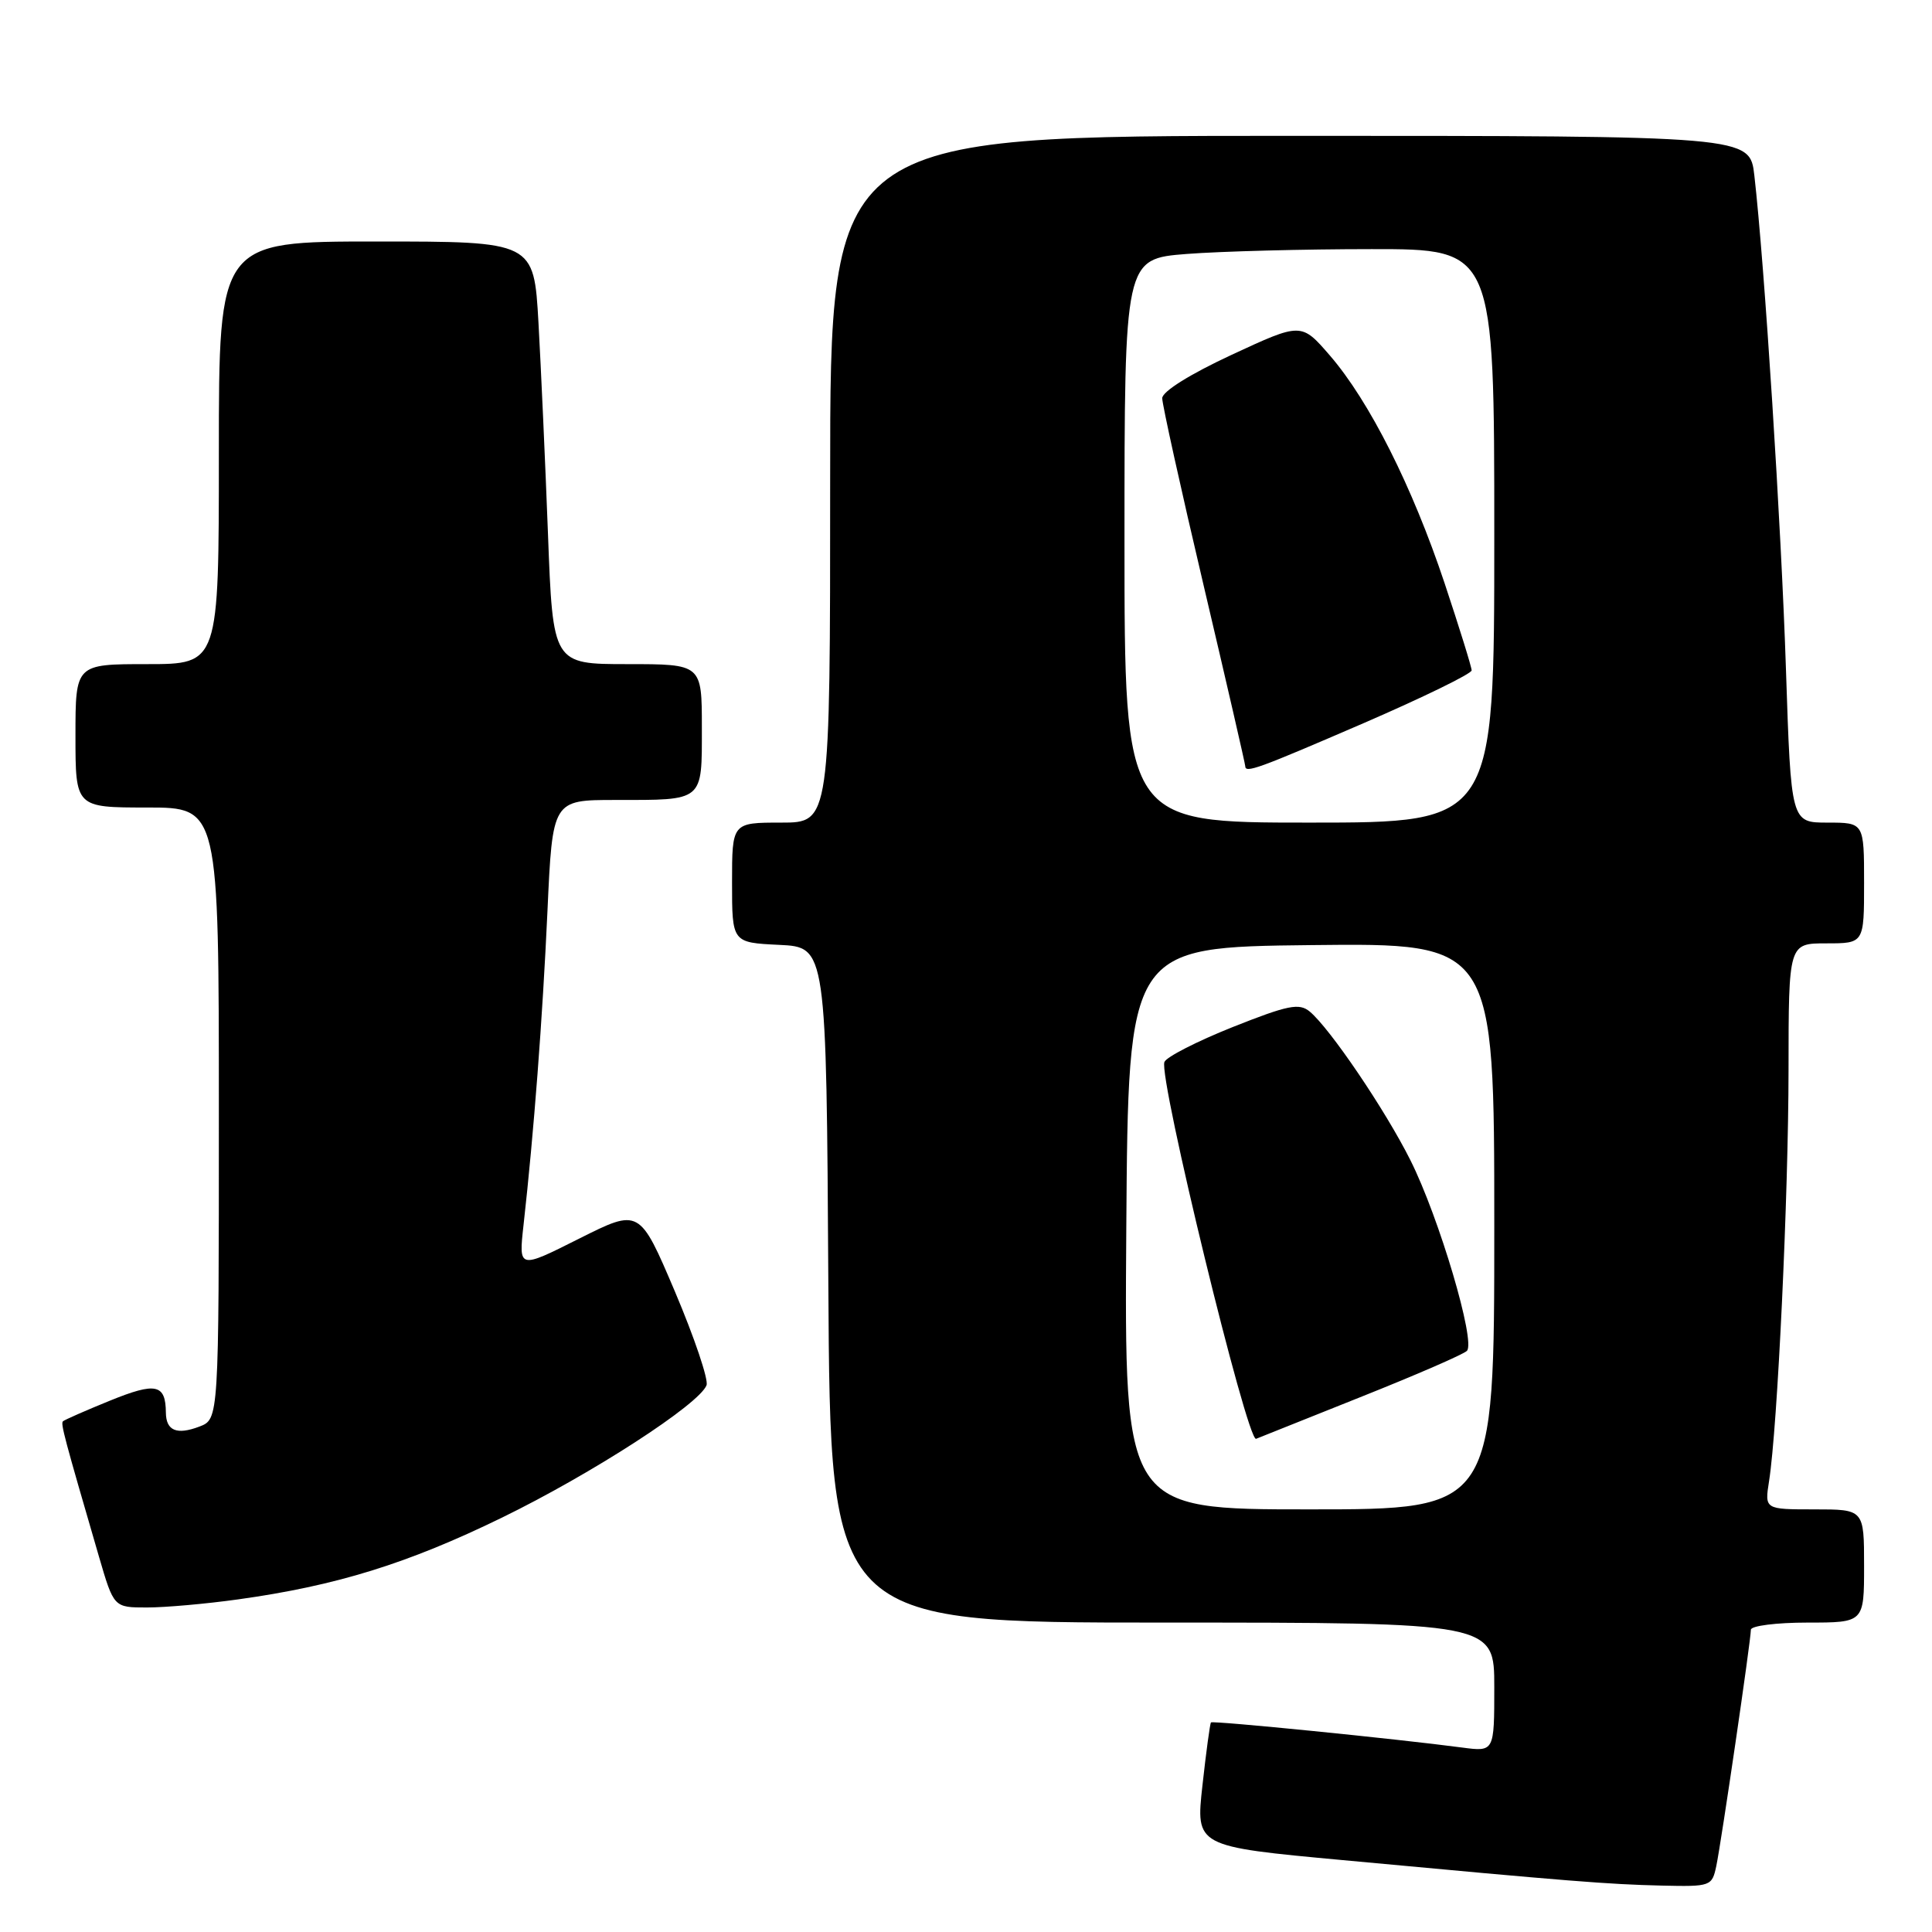 <?xml version="1.0" encoding="UTF-8" standalone="no"?>
<!DOCTYPE svg PUBLIC "-//W3C//DTD SVG 1.1//EN" "http://www.w3.org/Graphics/SVG/1.1/DTD/svg11.dtd" >
<svg xmlns="http://www.w3.org/2000/svg" xmlns:xlink="http://www.w3.org/1999/xlink" version="1.1" viewBox="0 0 256 256">
 <g >
 <path fill="currentColor"
d=" M 227.42 247.25 C 228.09 244.04 232.00 217.34 232.00 215.95 C 232.00 215.43 235.38 215.00 239.50 215.00 C 247.00 215.00 247.00 215.00 247.00 207.50 C 247.00 200.00 247.00 200.00 240.41 200.00 C 233.82 200.00 233.82 200.00 234.41 196.25 C 235.53 189.16 236.98 158.48 236.99 141.75 C 237.00 125.00 237.00 125.00 242.00 125.00 C 247.00 125.00 247.00 125.00 247.00 117.00 C 247.00 109.00 247.00 109.00 242.16 109.00 C 237.32 109.00 237.32 109.00 236.65 88.75 C 236.03 69.74 233.81 35.00 232.46 23.25 C 231.86 18.00 231.86 18.00 170.93 18.00 C 110.00 18.00 110.00 18.00 110.00 63.50 C 110.00 109.00 110.00 109.00 103.50 109.00 C 97.00 109.00 97.00 109.00 97.00 116.95 C 97.00 124.90 97.00 124.90 103.25 125.20 C 109.50 125.50 109.50 125.50 109.76 170.25 C 110.02 215.00 110.02 215.00 154.01 215.00 C 198.00 215.00 198.00 215.00 198.00 223.56 C 198.00 232.12 198.00 232.12 193.75 231.56 C 185.11 230.41 160.70 227.97 160.46 228.23 C 160.33 228.38 159.82 232.14 159.33 236.58 C 158.43 244.67 158.43 244.67 177.97 246.48 C 208.37 249.31 213.03 249.68 220.17 249.85 C 226.69 250.00 226.85 249.94 227.42 247.25 Z  M 31.53 211.93 C 44.56 210.12 54.01 207.19 66.50 201.10 C 78.42 195.29 92.65 186.08 93.62 183.55 C 93.90 182.82 92.02 177.25 89.44 171.16 C 84.74 160.11 84.74 160.11 76.73 164.13 C 68.72 168.16 68.72 168.16 69.37 162.33 C 70.74 150.10 71.89 134.96 72.54 120.75 C 73.21 106.00 73.21 106.00 81.52 106.00 C 93.34 106.00 93.00 106.29 93.00 96.39 C 93.00 88.00 93.00 88.00 83.13 88.00 C 73.26 88.00 73.26 88.00 72.61 70.75 C 72.25 61.26 71.68 48.66 71.35 42.75 C 70.74 32.00 70.74 32.00 49.87 32.00 C 29.00 32.00 29.00 32.00 29.00 60.00 C 29.00 88.00 29.00 88.00 19.50 88.00 C 10.00 88.00 10.00 88.00 10.00 97.50 C 10.00 107.00 10.00 107.00 19.50 107.00 C 29.00 107.00 29.00 107.00 29.00 147.52 C 29.00 188.05 29.00 188.05 26.42 189.03 C 23.42 190.17 22.01 189.58 21.98 187.19 C 21.95 183.39 20.66 183.12 14.58 185.59 C 11.33 186.91 8.52 188.15 8.34 188.33 C 8.02 188.64 8.51 190.46 13.11 206.25 C 15.08 213.00 15.08 213.00 19.47 213.00 C 21.88 213.00 27.31 212.52 31.53 211.93 Z  M 149.24 162.75 C 149.50 125.50 149.50 125.50 173.75 125.23 C 198.00 124.96 198.00 124.96 198.00 162.48 C 198.00 200.00 198.00 200.00 173.49 200.00 C 148.98 200.00 148.98 200.00 149.24 162.75 Z  M 180.50 185.03 C 187.65 182.18 193.89 179.47 194.37 179.00 C 195.58 177.83 190.69 161.32 186.89 153.74 C 183.55 147.07 176.23 136.27 173.55 134.04 C 172.15 132.88 170.69 133.17 163.34 136.09 C 158.63 137.97 154.55 140.05 154.29 140.72 C 153.49 142.75 165.26 191.12 166.44 190.65 C 167.02 190.41 173.35 187.89 180.50 185.03 Z  M 149.00 71.65 C 149.00 34.30 149.00 34.30 157.25 33.65 C 161.79 33.30 172.81 33.01 181.75 33.01 C 198.00 33.00 198.00 33.00 198.00 71.00 C 198.00 109.00 198.00 109.00 173.50 109.00 C 149.00 109.00 149.00 109.00 149.00 71.65 Z  M 180.69 95.82 C 188.56 92.41 195.00 89.27 195.00 88.83 C 195.00 88.39 193.38 83.19 191.41 77.26 C 187.14 64.46 181.44 53.15 176.22 47.11 C 172.43 42.73 172.43 42.73 163.21 47.01 C 157.68 49.58 154.00 51.88 154.00 52.77 C 154.00 53.58 156.47 64.77 159.50 77.63 C 162.53 90.50 165.00 101.24 165.00 101.51 C 165.00 102.49 166.61 101.90 180.69 95.82 Z "/>
</g>
</svg>